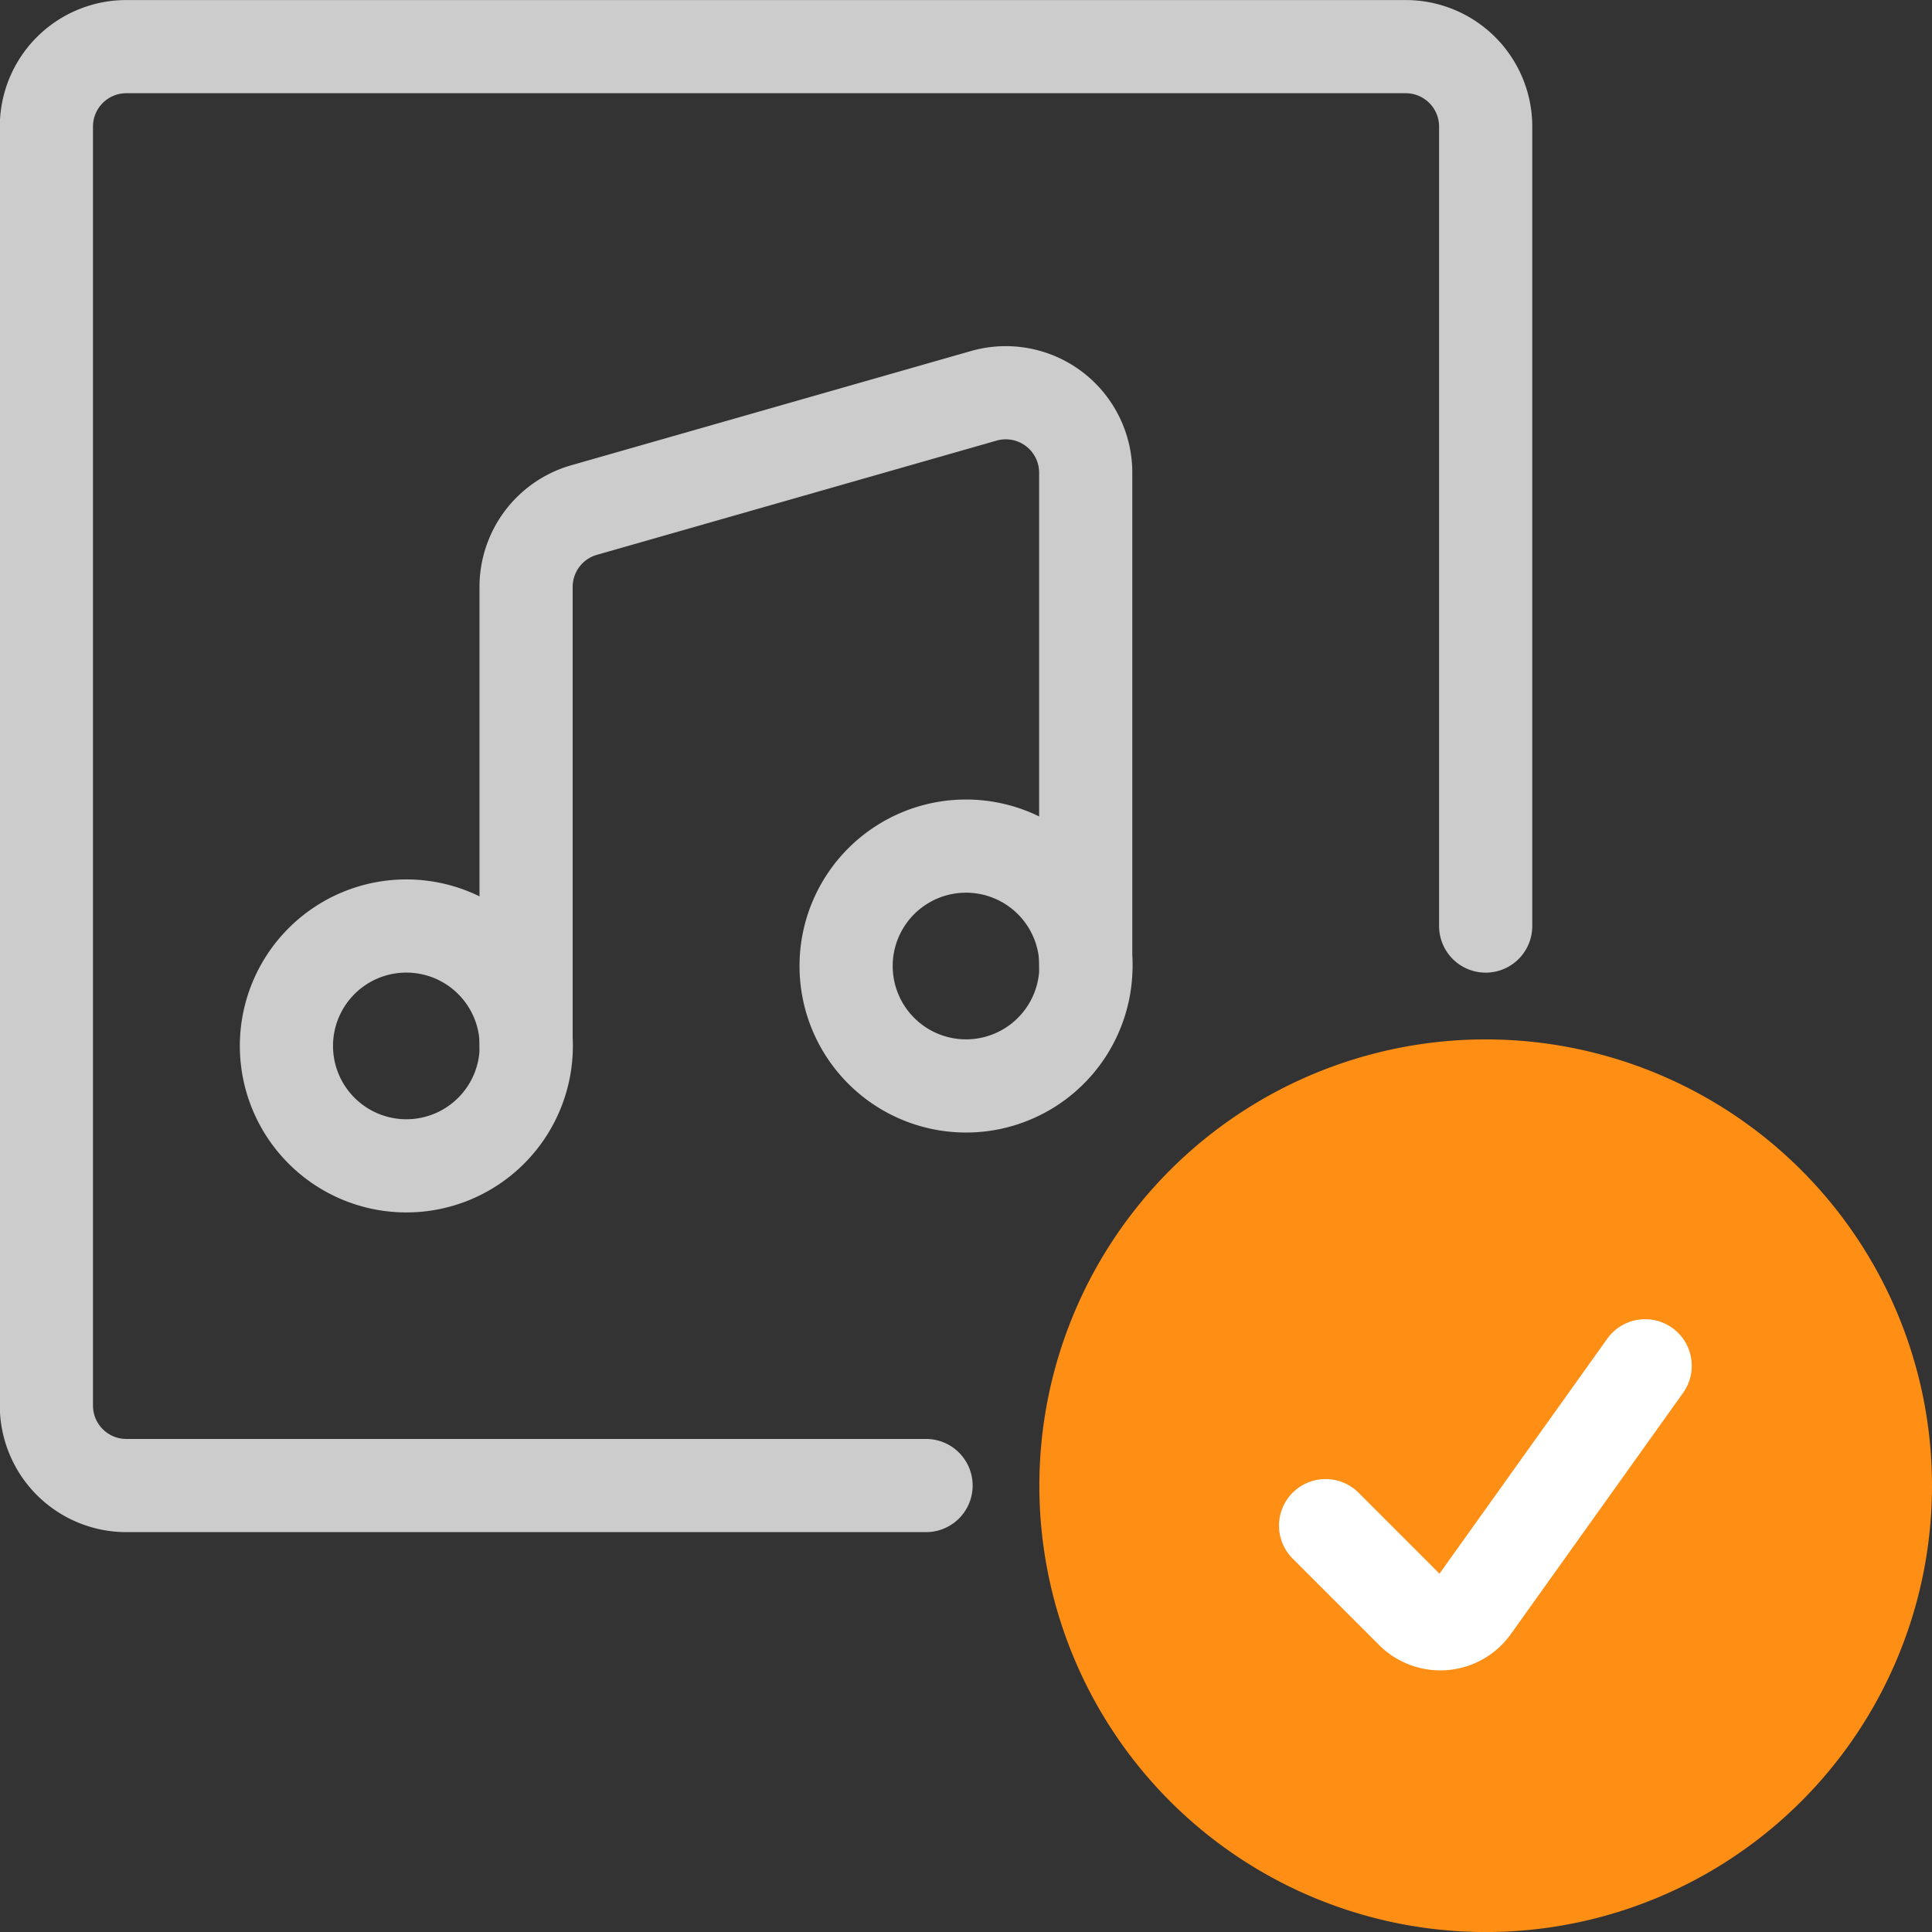 <svg xmlns="http://www.w3.org/2000/svg" width="41.469" height="41.469" viewBox="0 0 41.469 41.469">
  <rect x="0" y="0" width="41.469" height="41.469" fill="#333333" stroke="none"/>
  <g id="Music-Audio_Playlists_playlist-check" data-name="Music-Audio / Playlists / playlist-check" transform="translate(-338.004 -1922.114)">
    <g id="Group_168" data-name="Group 168" transform="translate(339.004 1923.114)">
      <g id="playlist-check">
        <path id="Shape_1158" data-name="Shape 1158" d="M369.893,1941.991v-17.16a1.716,1.716,0,0,0-1.716-1.716H340.72A1.715,1.715,0,0,0,339,1924.83v27.457A1.716,1.716,0,0,0,340.72,1954h17.161" transform="translate(-339.004 -1923.114)" fill="none" stroke="#ccc" stroke-linecap="round" stroke-linejoin="round" stroke-width="2"/>
        <path id="Oval_195" data-name="Oval 195" d="M351.578,1938.262a2.574,2.574,0,1,0-2.574-2.574A2.575,2.575,0,0,0,351.578,1938.262Z" transform="translate(-331.843 -1915.953)" fill="none" stroke="#ccc" stroke-linecap="round" stroke-linejoin="round" stroke-width="2"/>
        <path id="Oval_196" data-name="Oval 196" d="M344.578,1939.262a2.574,2.574,0,1,0-2.574-2.574A2.575,2.575,0,0,0,344.578,1939.262Z" transform="translate(-336.856 -1915.238)" fill="none" stroke="#ccc" stroke-linecap="round" stroke-linejoin="round" stroke-width="2"/>
        <path id="Shape_1159" data-name="Shape 1159" d="M345,1941.471v-9.86a1.716,1.716,0,0,1,1.244-1.649l8.58-2.452a1.716,1.716,0,0,1,2.188,1.651v10.6" transform="translate(-334.708 -1920.014)" fill="none" stroke="#ccc" stroke-linecap="round" stroke-linejoin="round" stroke-width="2"/>
        <path id="Oval_197" data-name="Oval 197" d="M360.584,1953.275a8.58,8.58,0,1,0-8.58-8.581A8.581,8.581,0,0,0,360.584,1953.275Z" transform="translate(-329.695 -1913.805)" fill="#fe8e14" stroke="#fe8e14" stroke-linecap="round" stroke-linejoin="round" stroke-width="2"/>
        <path id="Shape_1160" data-name="Shape 1160" d="M355,1943.046l1.859,1.859a.86.86,0,0,0,1.3-.108l3.7-5.182" transform="translate(-327.547 -1911.299)" fill="none" stroke="#fff" stroke-linecap="round" stroke-linejoin="round" stroke-width="2"/>
      </g>
    </g>
  </g>
</svg>
